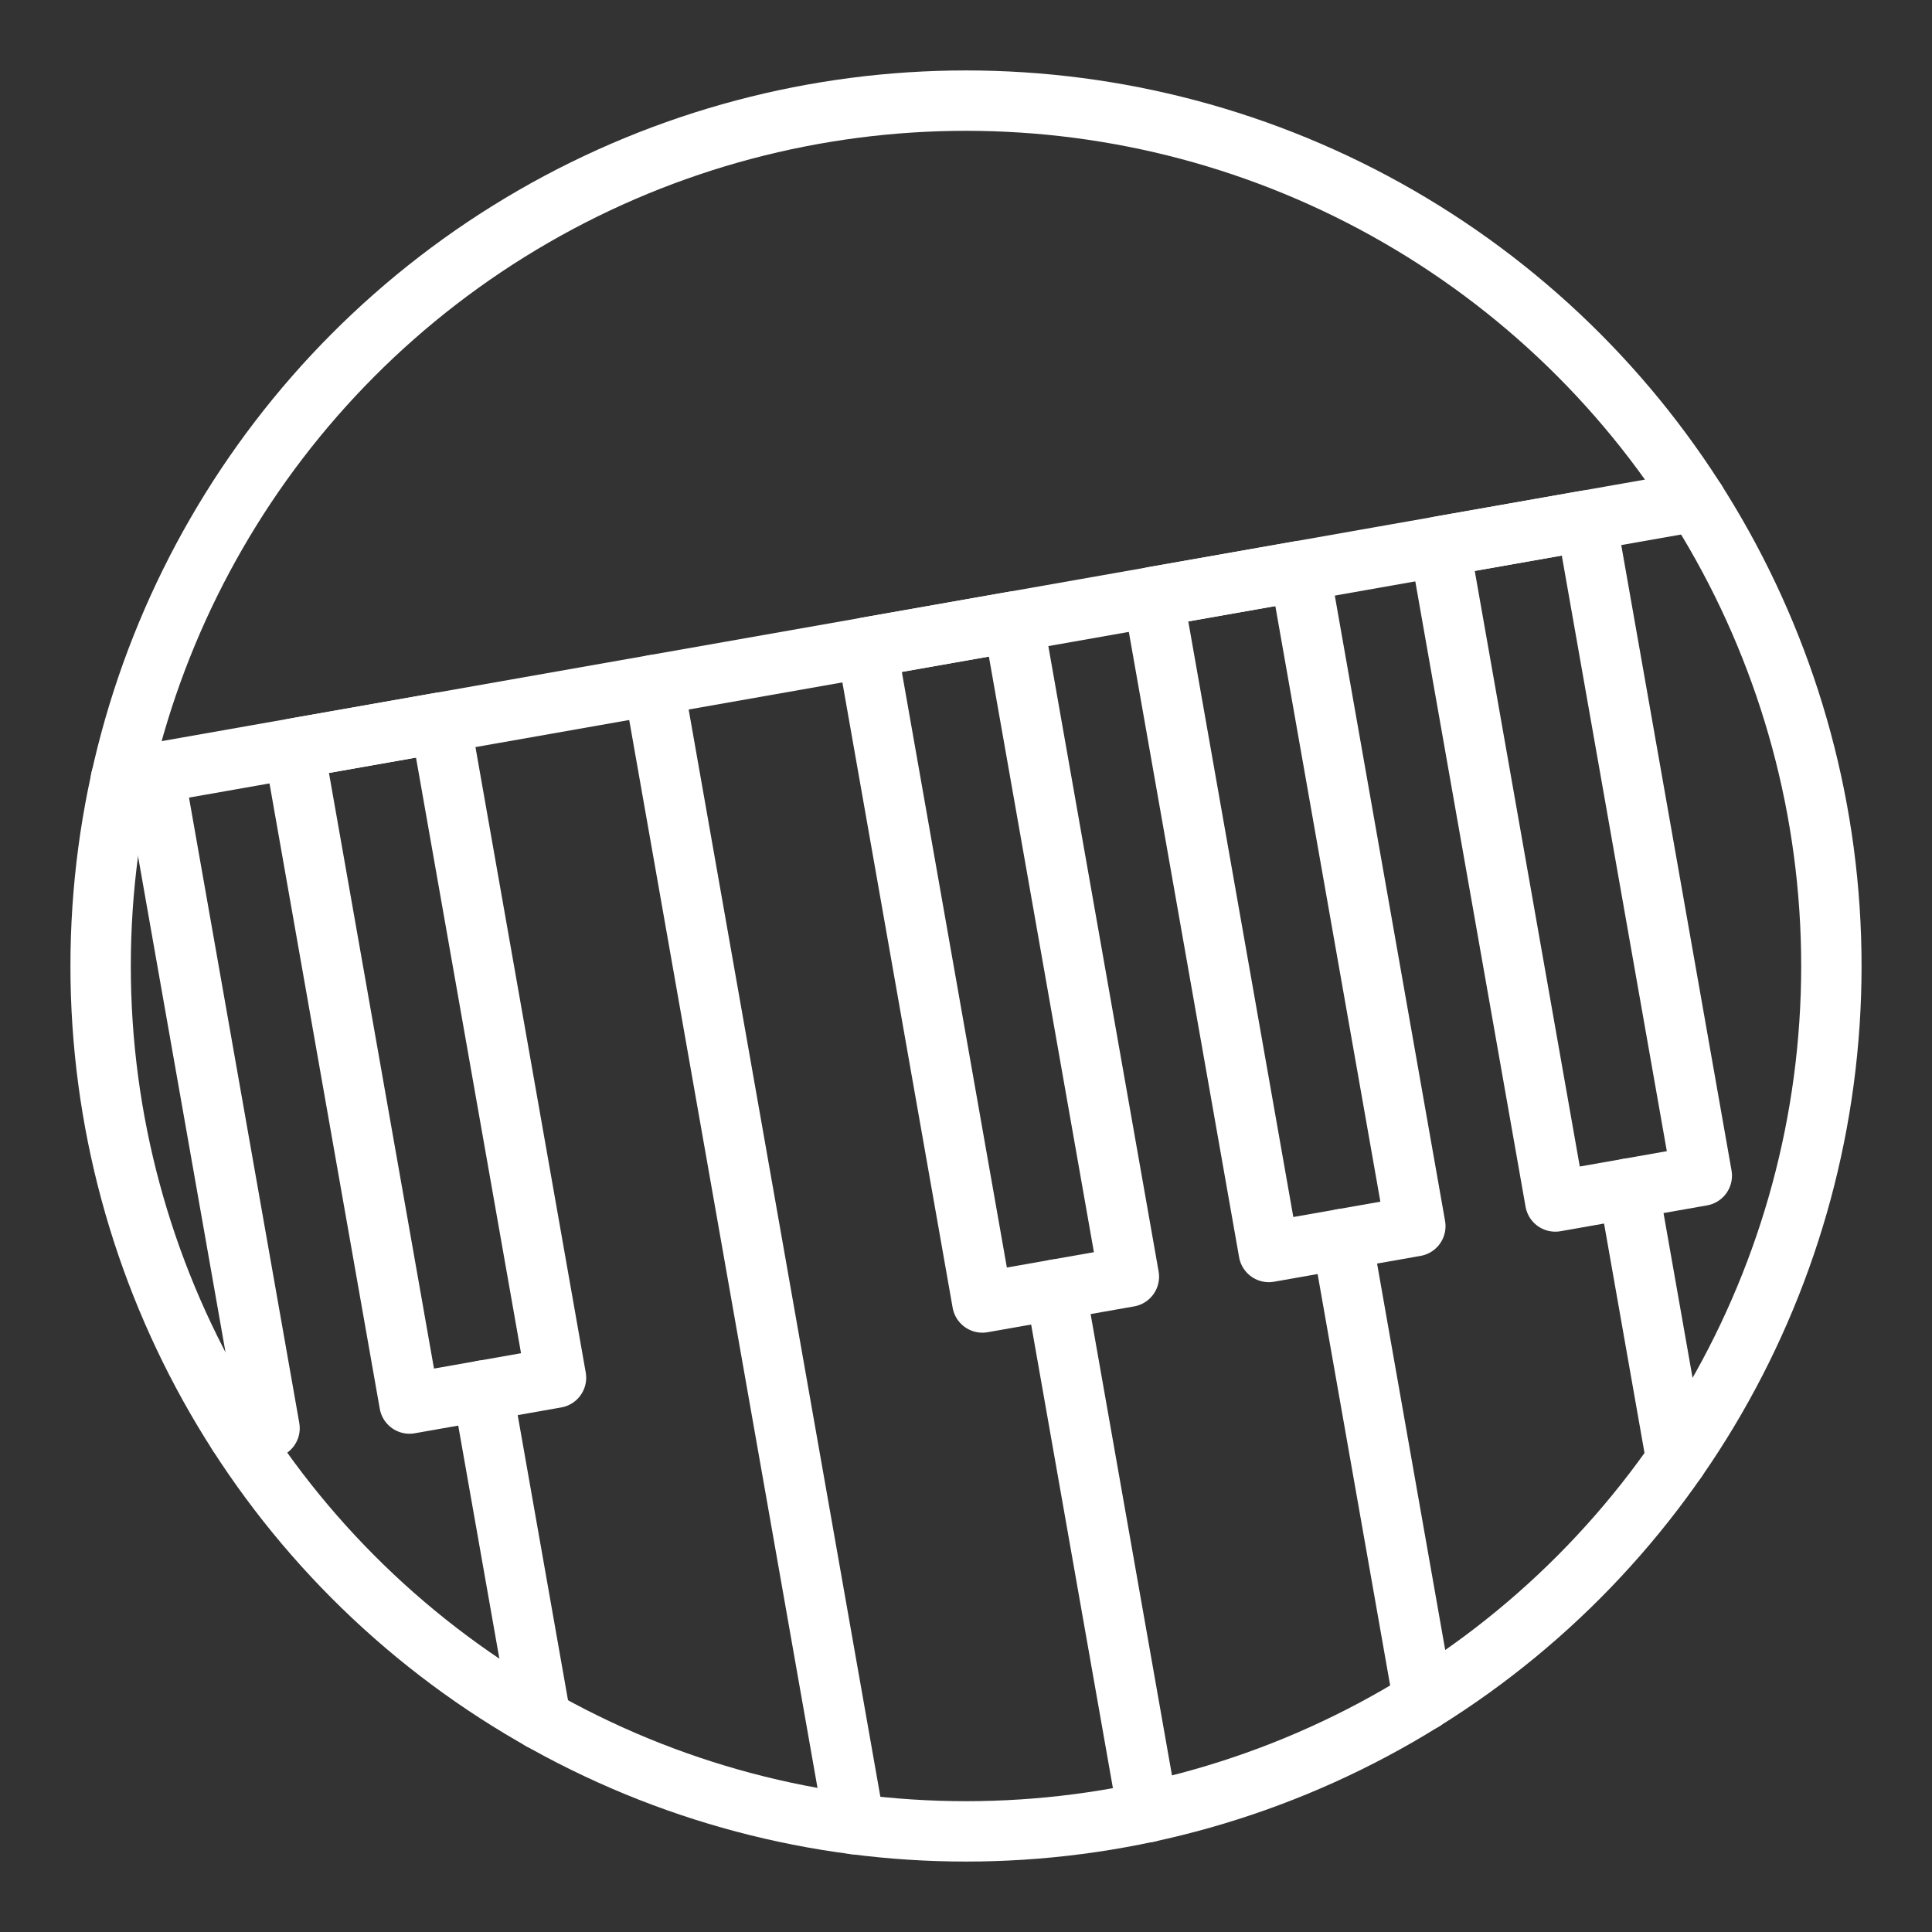 <ns0:svg xmlns:ns0="http://www.w3.org/2000/svg" viewBox="0 0 48 48" style="stroke-width:1.5px"><ns0:rect x="0" y="0" width="48" height="48" fill="#333333" stroke="none"/><ns0:defs style="stroke-width:1.5px"><ns0:style style="stroke-width:1.5px">.a{fill:none;stroke:#fff;stroke-linecap:round;stroke-linejoin:round;}</ns0:style></ns0:defs><ns0:circle class="a" cx="24" cy="24" r="21.5" style="stroke-width:1.5px" /><ns0:polyline class="a" points="3.004 19.353 3.827 19.208 6.697 35.483 5.913 35.621" style="stroke-width:1.5px" /><ns0:rect class="a" x="8.711" y="18.149" width="3.696" height="16.526" transform="translate(-4.426 2.235) rotate(-10)" style="stroke-width:1.5px" /><ns0:line class="a" x1="11.993" y1="34.549" x2="13.436" y2="42.728" style="stroke-width:1.5px" /><ns0:line class="a" x1="16.241" y1="17.02" x2="21.231" y2="45.321" style="stroke-width:1.5px" /><ns0:rect class="a" x="22.944" y="15.639" width="3.696" height="16.526" transform="translate(-3.774 4.668) rotate(-10)" style="stroke-width:1.5px" /><ns0:rect class="a" x="30.061" y="14.384" width="3.696" height="16.526" transform="translate(-3.448 5.885) rotate(-10)" style="stroke-width:1.5px" /><ns0:rect class="a" x="37.178" y="13.129" width="3.696" height="16.526" transform="translate(-3.122 7.102) rotate(-10)" style="stroke-width:1.5px" /><ns0:line class="a" x1="33.344" y1="30.784" x2="35.366" y2="42.251" style="stroke-width:1.5px" /><ns0:line class="a" x1="40.461" y1="29.53" x2="41.65" y2="36.276" style="stroke-width:1.5px" /><ns0:line class="a" x1="26.227" y1="32.039" x2="28.517" y2="45.023" style="stroke-width:1.5px" /><ns0:line class="a" x1="42.137" y1="12.453" x2="3.827" y2="19.208" style="stroke-width:1.5px" /></ns0:svg>